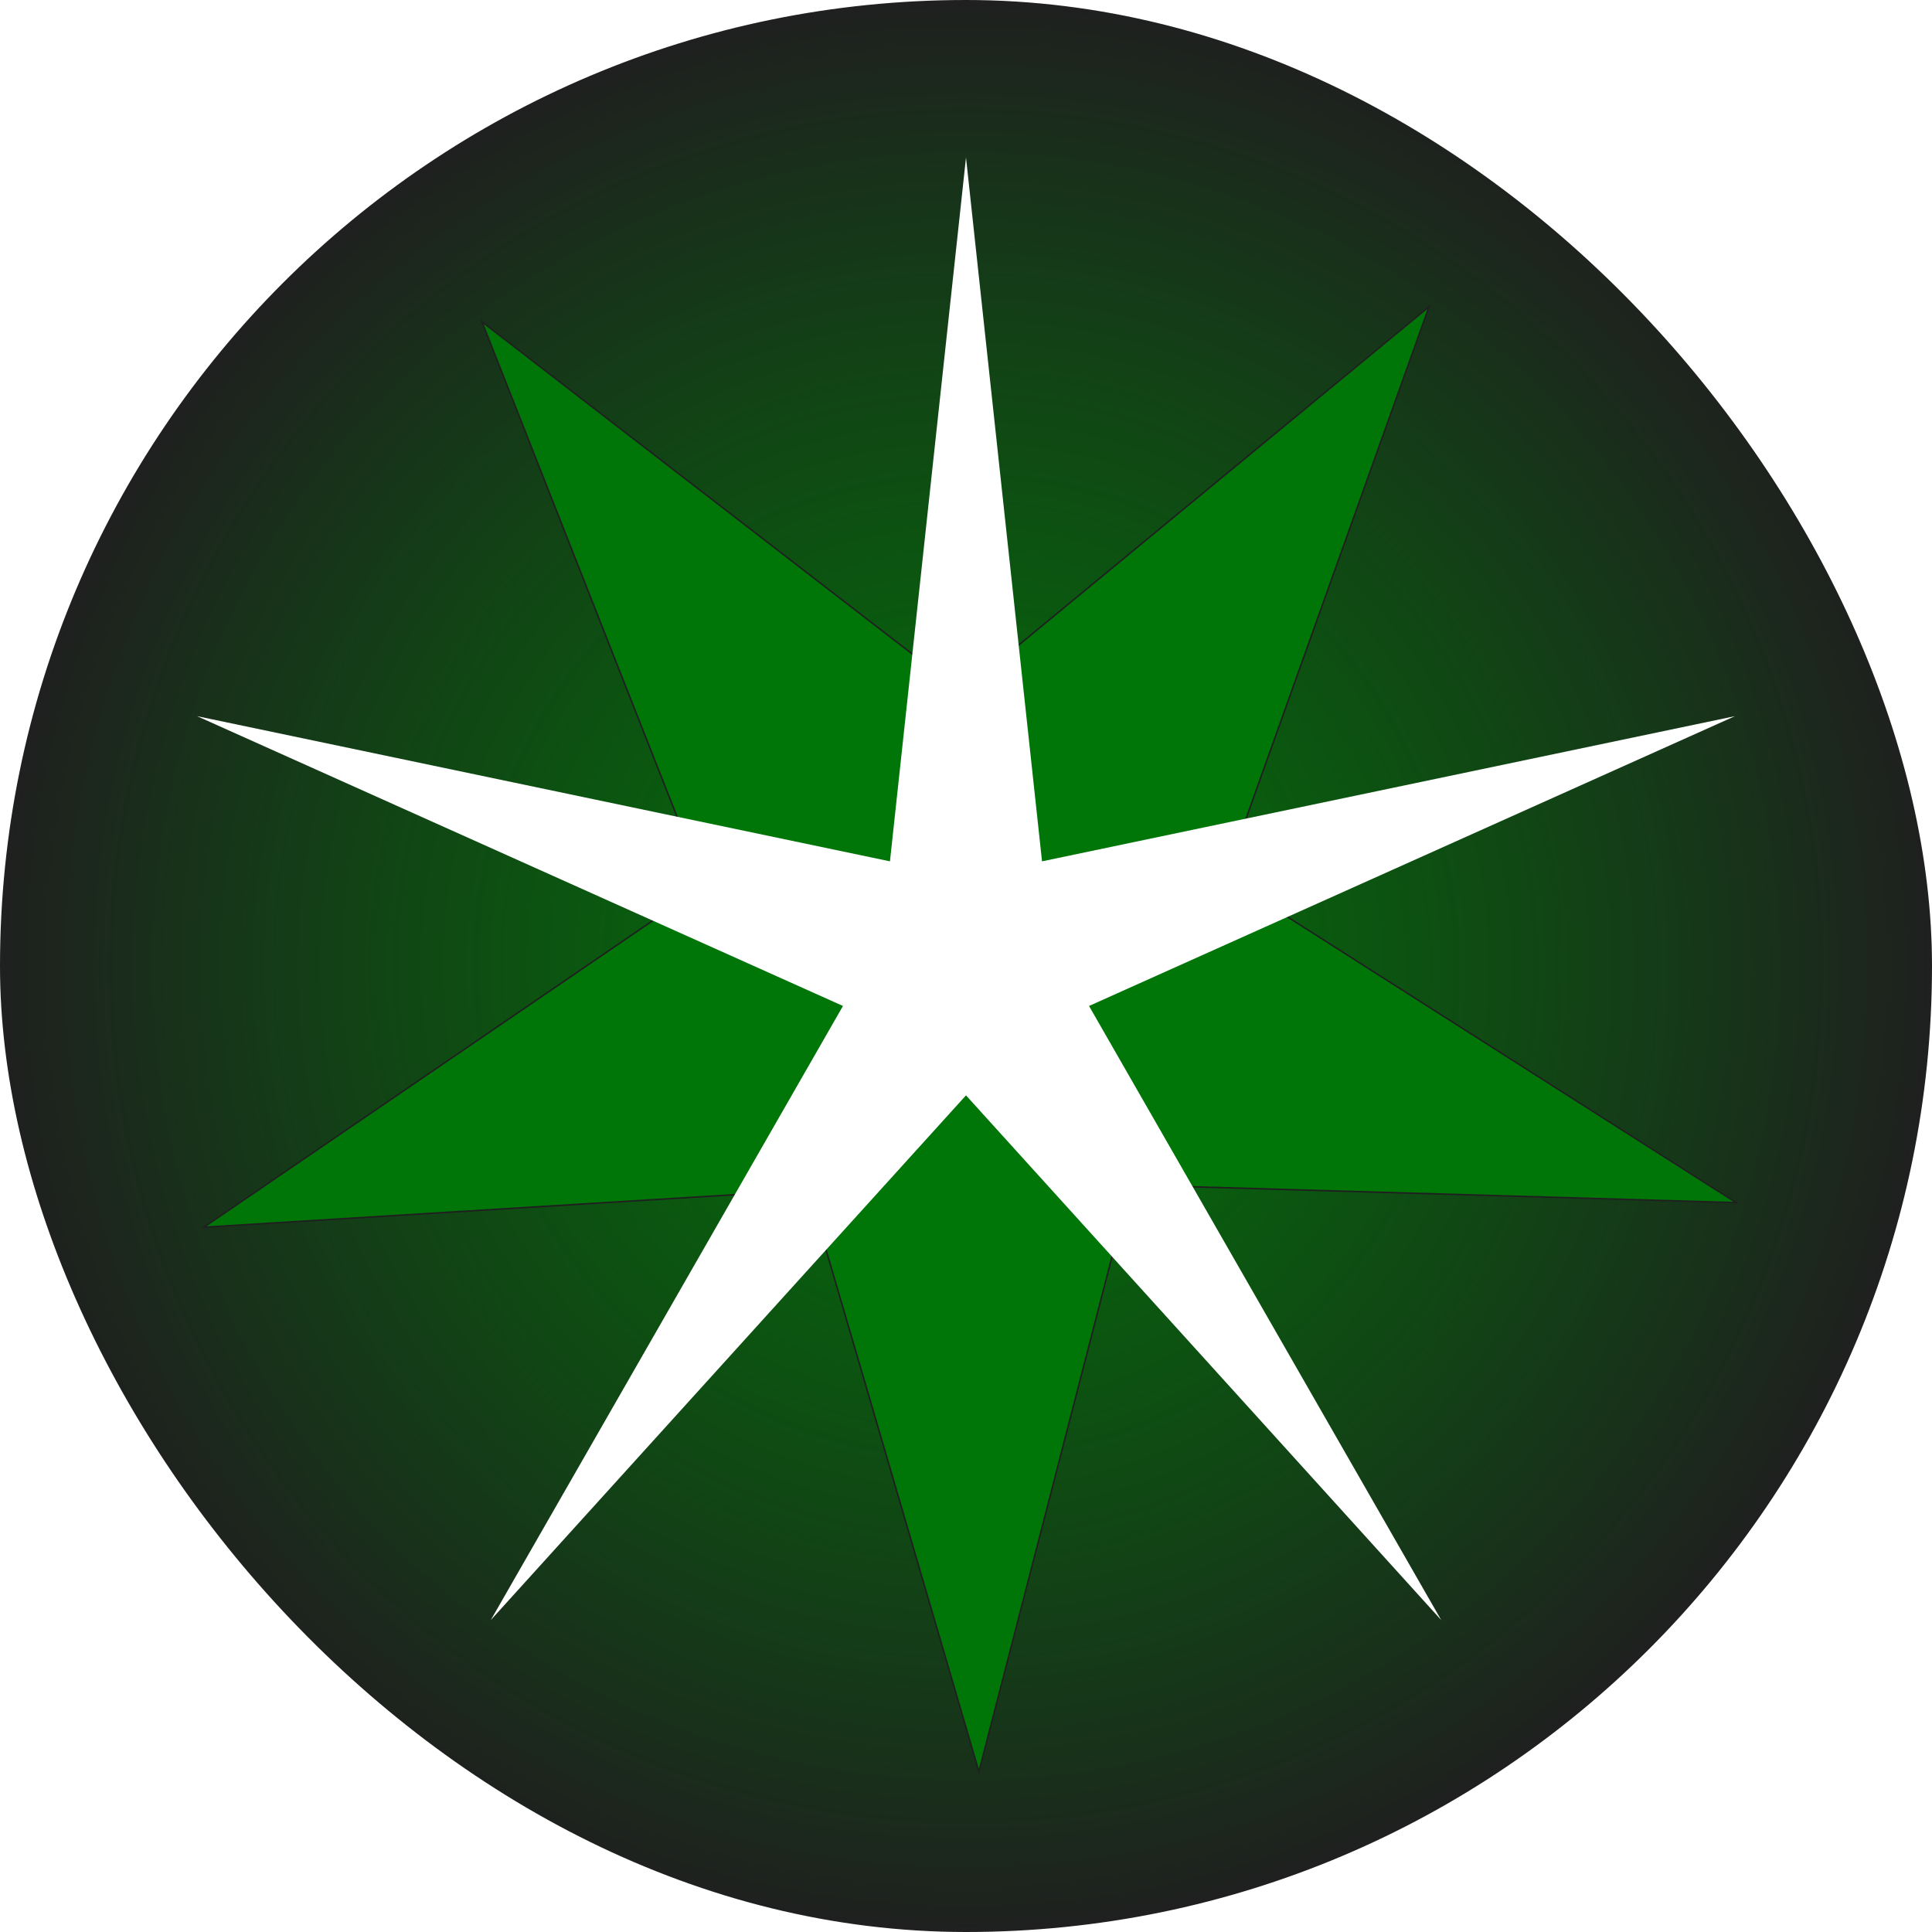<svg width="128" height="128" viewBox="0 0 128 128" fill="none" xmlns="http://www.w3.org/2000/svg">
<g clip-path="url(#clip0_67717_417)">
<rect width="128" height="128" rx="64" fill="url(#paint0_radial_67717_417)"/>
<path d="M31.937 21.326L63.677 45.83L63.709 45.854L63.74 45.829L94.677 20.32L81.181 58.078L81.168 58.116L81.201 58.137L115.022 79.678L74.941 78.51L74.901 78.509L74.891 78.548L64.856 117.37L53.581 78.89L53.57 78.851L53.53 78.854L13.507 81.306L46.619 58.692L46.652 58.669L46.638 58.632L31.937 21.326Z" fill="#007508" stroke="#1F1F1F" stroke-width="0.1"/>
<g filter="url(#filter0_d_67717_417)">
<path d="M64 10.435L69.037 57.066L114.943 47.448L72.151 66.648L95.485 107.335L64 72.57L32.515 107.335L55.849 66.648L13.057 47.448L58.962 57.066L64 10.435Z" fill="white"/>
</g>
</g>
<defs>
<filter id="filter0_d_67717_417" x="-6.943" y="-9.565" width="141.886" height="136.9" filterUnits="userSpaceOnUse" color-interpolation-filters="sRGB">
<feFlood flood-opacity="0" result="BackgroundImageFix"/>
<feColorMatrix in="SourceAlpha" type="matrix" values="0 0 0 0 0 0 0 0 0 0 0 0 0 0 0 0 0 0 127 0" result="hardAlpha"/>
<feOffset/>
<feGaussianBlur stdDeviation="10"/>
<feComposite in2="hardAlpha" operator="out"/>
<feColorMatrix type="matrix" values="0 0 0 0 1 0 0 0 0 1 0 0 0 0 1 0 0 0 1 0"/>
<feBlend mode="normal" in2="BackgroundImageFix" result="effect1_dropShadow_67717_417"/>
<feBlend mode="normal" in="SourceGraphic" in2="effect1_dropShadow_67717_417" result="shape"/>
</filter>
<radialGradient id="paint0_radial_67717_417" cx="0" cy="0" r="1" gradientUnits="userSpaceOnUse" gradientTransform="translate(64 64) rotate(90) scale(64)">
<stop stop-color="#007508"/>
<stop offset="0.286" stop-color="#085F0E"/>
<stop offset="0.531" stop-color="#0F4B13"/>
<stop offset="0.761" stop-color="#163719"/>
<stop offset="1" stop-color="#1F1F1F"/>
</radialGradient>
<clipPath id="clip0_67717_417">
<rect width="128" height="128" rx="64" fill="white"/>
</clipPath>
</defs>
</svg>
